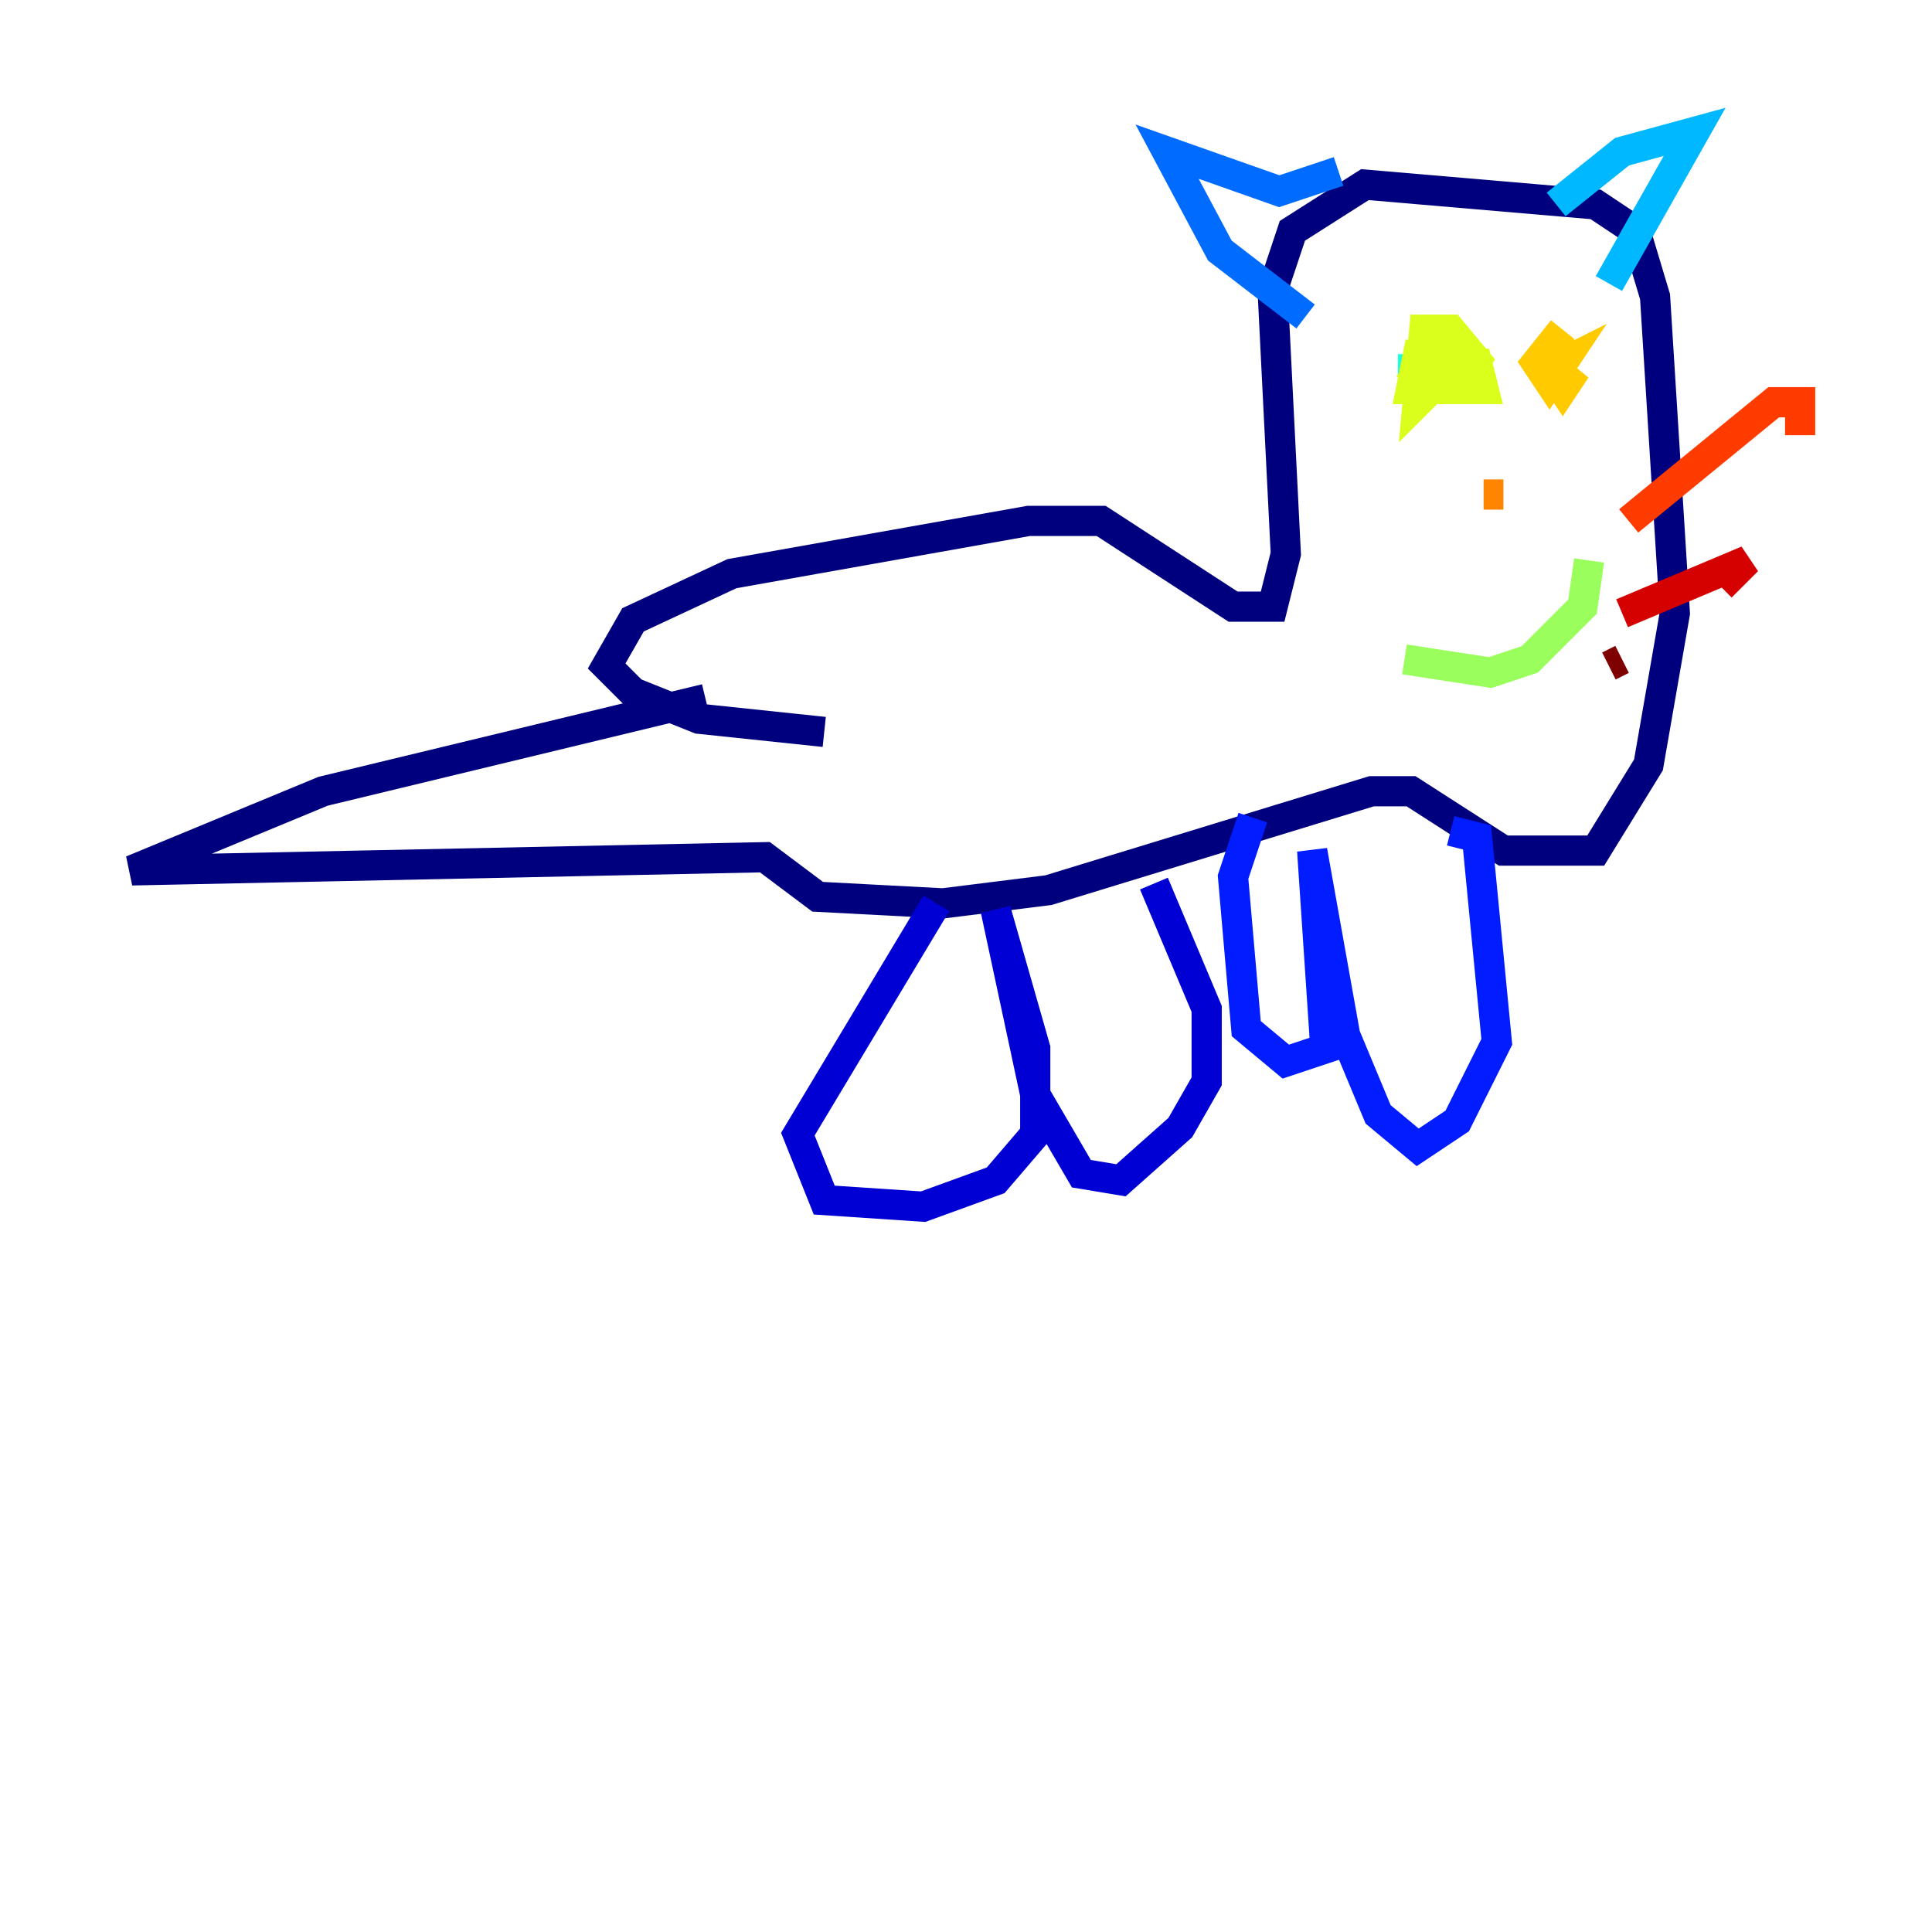 <?xml version="1.0" encoding="utf-8" ?>
<svg baseProfile="tiny" height="128" version="1.2" viewBox="0,0,128,128" width="128" xmlns="http://www.w3.org/2000/svg" xmlns:ev="http://www.w3.org/2001/xml-events" xmlns:xlink="http://www.w3.org/1999/xlink"><defs /><polyline fill="none" points="54.608,48.492 46.307,47.618 41.939,45.87 40.191,44.123 41.939,41.065 48.492,38.007 68.15,34.512 72.956,34.512 81.693,40.191 84.314,40.191 85.188,36.696 84.314,19.222 85.625,15.29 90.43,12.232 105.72,13.543 108.341,15.29 109.652,19.659 110.963,40.628 109.215,50.676 105.72,56.355 99.604,56.355 93.488,52.423 90.867,52.423 69.461,58.976 62.471,59.85 54.171,59.413 50.676,56.792 8.737,57.666 21.406,52.423 46.744,46.307" stroke="#00007f" stroke-width="2" /><polyline fill="none" points="62.034,59.85 52.86,75.14 54.608,79.508 61.16,79.945 65.966,78.198 68.587,75.14 68.587,69.461 65.966,60.287 68.587,72.519 71.645,77.761 74.266,78.198 78.198,74.703 79.945,71.645 79.945,66.84 76.451,58.539" stroke="#0000d5" stroke-width="2" /><polyline fill="none" points="96.109,55.044 97.857,55.481 99.167,69.024 96.546,74.266 93.925,76.014 91.304,73.829 89.12,68.587 86.935,56.355 87.809,69.461 85.188,70.335 82.567,68.15 81.693,58.102 83.003,54.171" stroke="#001cff" stroke-width="2" /><polyline fill="none" points="86.498,20.969 80.819,16.601 77.324,10.048 84.751,12.669 88.683,11.358" stroke="#006cff" stroke-width="2" /><polyline fill="none" points="103.099,13.543 107.468,10.048 112.273,8.737 106.594,18.785" stroke="#00b8ff" stroke-width="2" /><polyline fill="none" points="92.614,24.464 98.293,24.464" stroke="#1cffda" stroke-width="2" /><polyline fill="none" points="102.662,23.154 102.662,24.464" stroke="#5cff9a" stroke-width="2" /><polyline fill="none" points="93.051,43.686 98.73,44.56 101.352,43.686 104.846,40.191 105.283,37.133" stroke="#9aff5c" stroke-width="2" /><polyline fill="none" points="94.799,22.717 98.293,24.464 96.109,21.843 94.362,21.843 93.925,26.648 95.672,24.901 94.799,24.027 93.925,24.901 94.799,25.775 98.293,25.775 97.857,24.027 93.925,23.59 93.488,25.775 96.109,25.775 96.546,23.154" stroke="#daff1c" stroke-width="2" /><polyline fill="none" points="103.536,21.843 101.788,24.027 102.662,25.338 103.536,24.027 102.662,24.464 103.536,25.775 104.41,24.464 103.536,25.338" stroke="#ffcb00" stroke-width="2" /><polyline fill="none" points="98.293,32.764 99.604,32.764" stroke="#ff8500" stroke-width="2" /><polyline fill="none" points="107.904,34.512 117.515,26.648 119.263,26.648 119.263,28.833" stroke="#ff3b00" stroke-width="2" /><polyline fill="none" points="107.468,40.628 115.768,37.133 114.02,38.88" stroke="#d50000" stroke-width="2" /><polyline fill="none" points="107.468,43.686 106.594,44.123" stroke="#7f0000" stroke-width="2" /></svg>